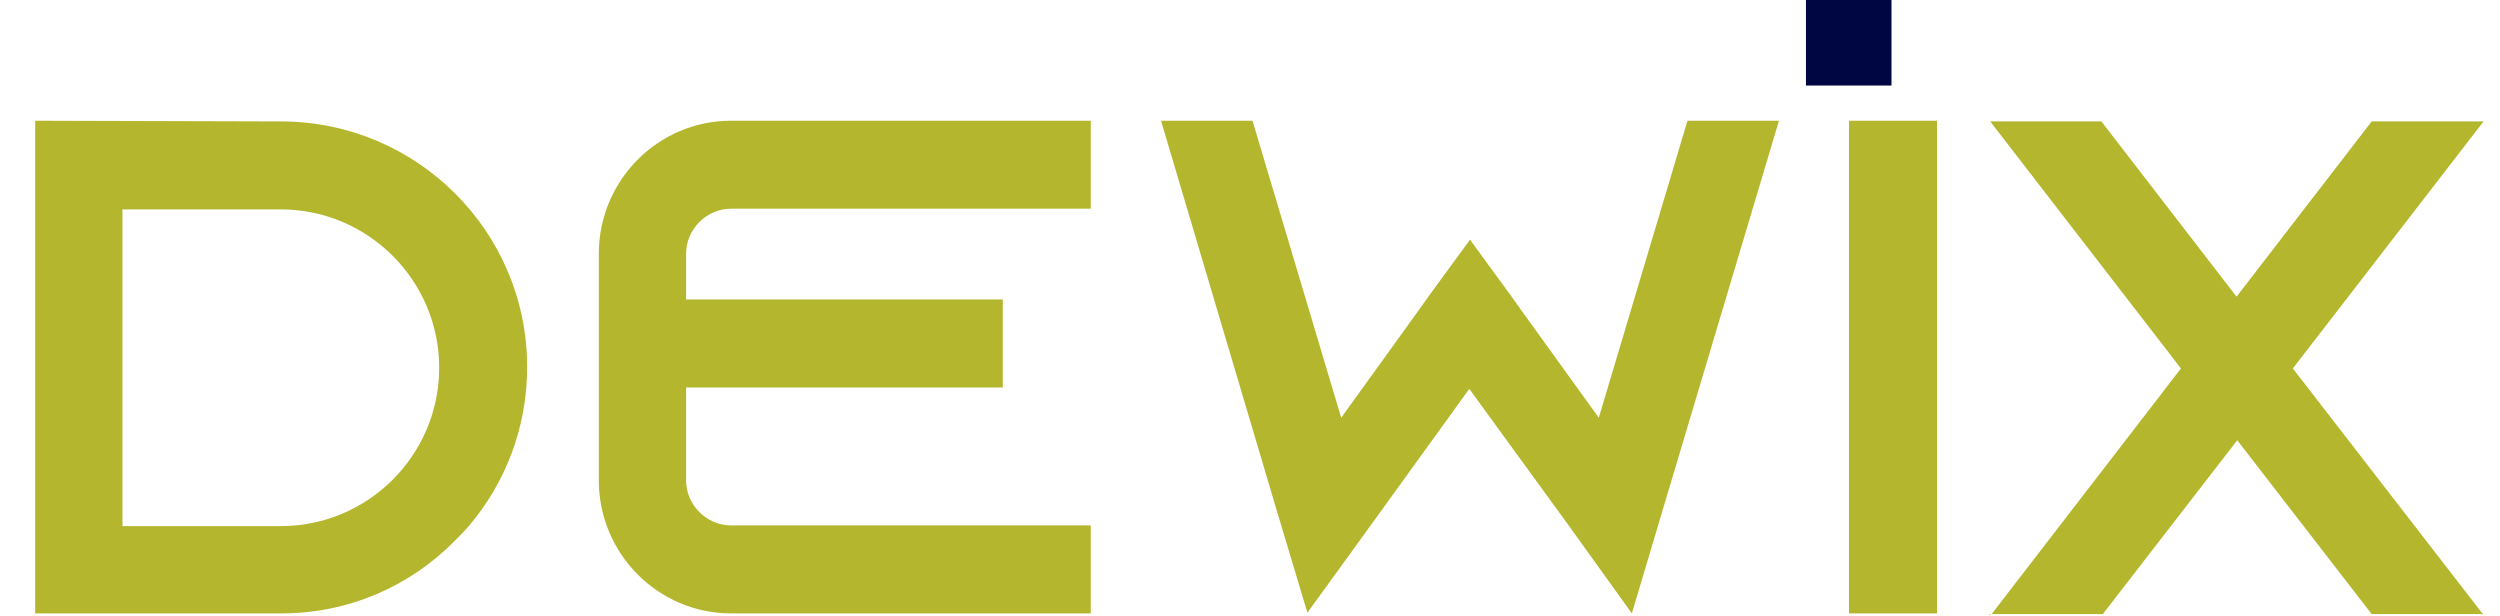 <svg width="1023" height="252" fill="none" xmlns="http://www.w3.org/2000/svg"><path fill="#000641" d="M739 0h35v35h-35z"/><path d="M14.4 49.4V251h100.8c27.648 0 52.704-11.232 70.848-29.664 2.016-2.016 4.032-4.032 5.76-6.048 14.976-17.568 23.904-40.32 23.904-65.088 0-55.584-45.216-100.512-100.8-100.512L14.4 49.4zm35.712 36.288h64.8c35.712 0 64.8 29.088 64.8 64.8 0 35.712-29.088 64.8-64.8 64.8h-64.8v-129.6zm249.064-.288h147.168v-36H299.176c-29.952 0-54.144 24.48-54.144 54.432v92.736c0 29.952 24.192 54.432 54.144 54.432h147.168v-36H299.176c-10.08 0-18.432-8.352-18.432-18.432v-38.016h129.6v-36h-129.6v-18.72c0-10.08 8.352-18.432 18.432-18.432zm428.776-36h-37.44l-36.288 121.536-30.528-42.336-5.76-8.064-16.416-22.464-16.416 22.464-5.76 8.064-30.528 42.336L512.528 49.4h-37.44l46.944 158.112 12.96 43.2 26.496-36.576 39.744-55.008 40.032 55.008L667.76 251l12.96-43.488L727.952 49.4zM792.619 251V49.4h-36V251h36zm21.487.864l.576-.576h-.576v.576zm201.604-.576h-.29l.29.576v-.576zm0-201.6h-45.22L915.194 121.4l-55.296-71.712h-45.504l78.048 101.088-77.472 100.512h45.504l55.008-71.136 55.008 71.136h45.5l-77.756-100.512 78.046-101.088h-.57z" fill="#B4B72D"/></svg>